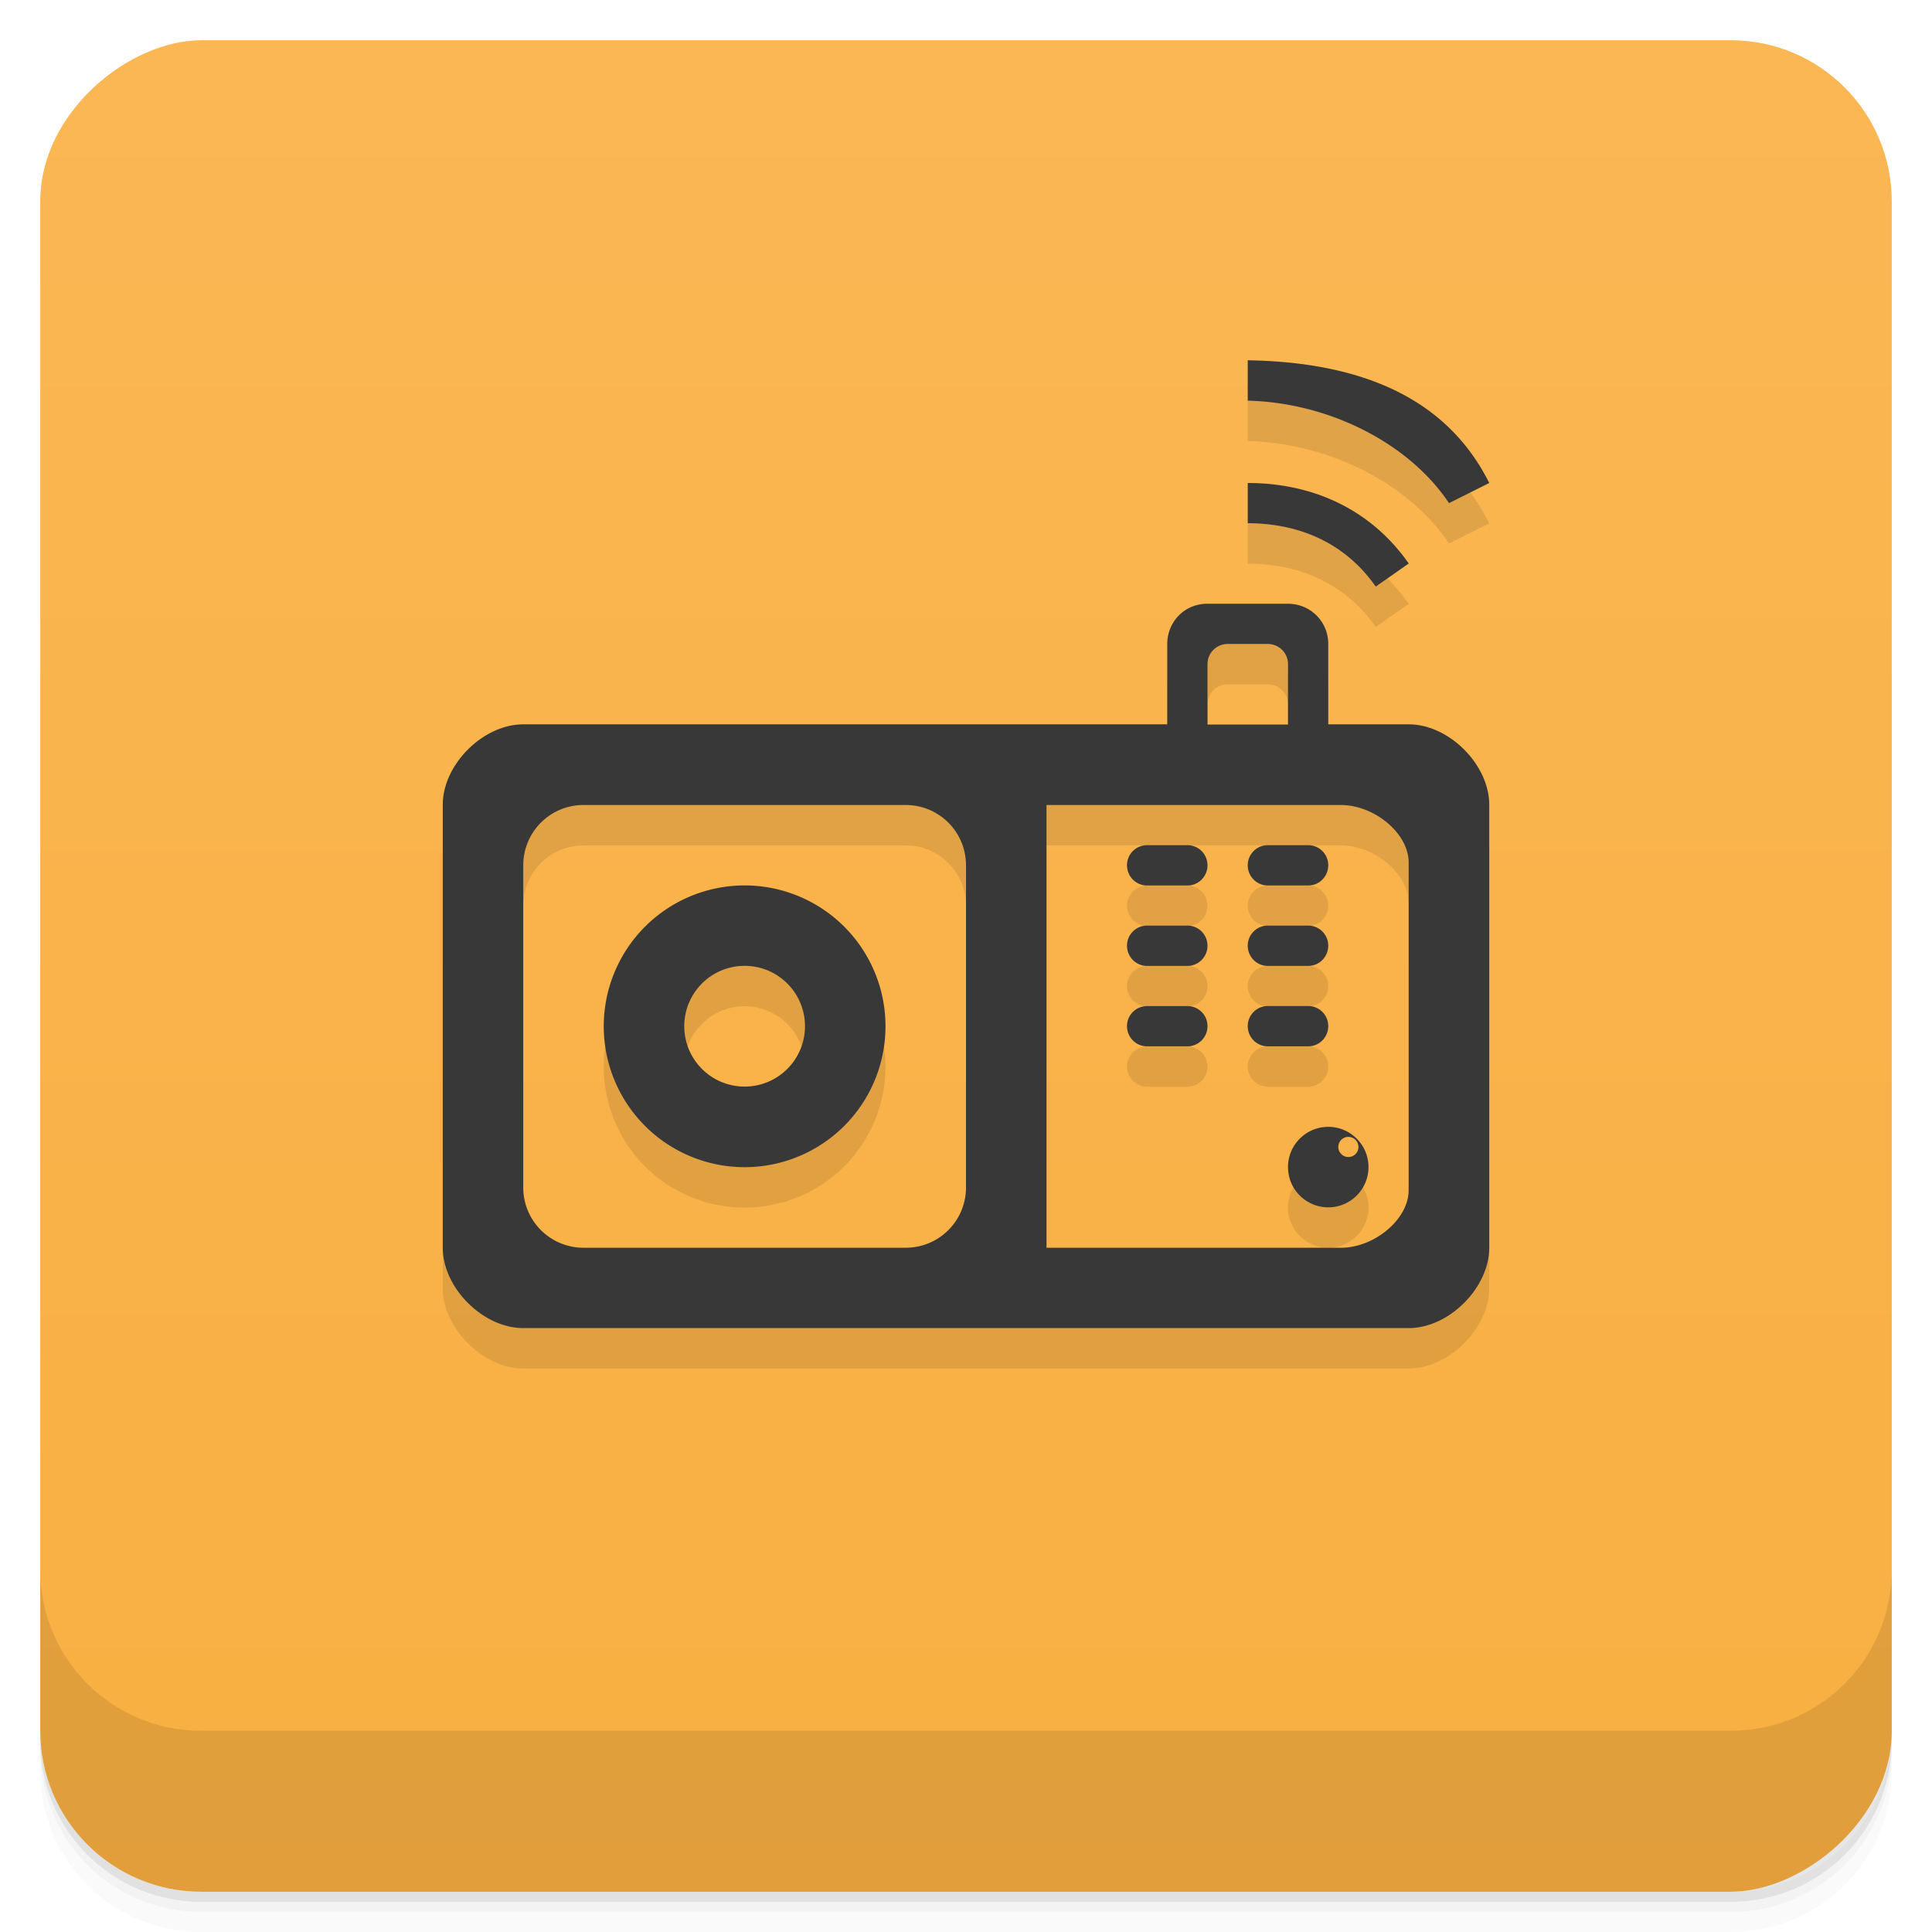 <svg width="48" height="48" version="1.1" viewBox="0 0 48 48" xmlns="http://www.w3.org/2000/svg">
 <defs>
  <linearGradient id="bg" x1="-47" x2="-1" y1="2.8779e-15" y2="6.1232e-17" gradientUnits="userSpaceOnUse">
   <stop style="stop-color:#f9af41" offset="0"/>
   <stop style="stop-color:#fab754" offset="1"/>
  </linearGradient>
 </defs>
 <g transform="translate(0 3.949e-5)">
  <path d="m1 43v0.25c0 2.216 1.784 4 4 4h38c2.216 0 4-1.784 4-4v-0.25c0 2.216-1.784 4-4 4h-38c-2.216 0-4-1.784-4-4zm0 0.5v0.5c0 2.216 1.784 4 4 4h38c2.216 0 4-1.784 4-4v-0.5c0 2.216-1.784 4-4 4h-38c-2.216 0-4-1.784-4-4z" style="opacity:.02"/>
  <path d="m1 43.25v0.25c0 2.216 1.784 4 4 4h38c2.216 0 4-1.784 4-4v-0.25c0 2.216-1.784 4-4 4h-38c-2.216 0-4-1.784-4-4z" style="opacity:.05"/>
  <path d="m1 43v0.25c0 2.216 1.784 4 4 4h38c2.216 0 4-1.784 4-4v-0.25c0 2.216-1.784 4-4 4h-38c-2.216 0-4-1.784-4-4z" style="opacity:.1"/>
 </g>
 <rect transform="rotate(-90)" x="-47" y="1" width="46" height="46" rx="4" style="fill:url(#bg)"/>
 <g transform="translate(0 3.949e-5)">
  <g transform="translate(0 -1004.4)">
   <path d="m1 1043.4v4c0 2.216 1.784 4 4 4h38c2.216 0 4-1.784 4-4v-4c0 2.216-1.784 4-4 4h-38c-2.216 0-4-1.784-4-4z" style="opacity:.1"/>
  </g>
 </g>
 <path d="m31 9.955v1.004c2 0.045 4 1.045 5 2.545l1-0.5c-1-2-3-3-6-3.049zm0 3.049v1c1.305 2e-3 2.433 0.505 3.18 1.574l0.82-0.574c-0.935-1.337-2.369-1.999-4-2zm-1 3c-0.593 0-1 0.471-1 0.996v2h-16c-1 0-2 1-2 2v11c0 1 1 2 2 2h22c1 0 2-1 2-2v-11c0-1-1-2-2-2h-2v-2c0-0.554-0.446-0.996-1-0.996zm0.5 1h1c0.277 1e-3 0.5 0.223 0.5 0.5v1.5h-2v-1.5c0-0.277 0.223-0.5 0.5-0.5zm-16 4h8c0.831 0 1.5 0.669 1.5 1.5v8c0 0.831-0.669 1.5-1.5 1.5h-8c-0.831 0-1.5-0.669-1.5-1.5v-8c0-0.831 0.669-1.5 1.5-1.5zm11.5 0h7.309c0.846 0 1.689 0.711 1.689 1.426v8.145c0 0.714-0.843 1.43-1.689 1.43h-7.309v-11zm2.5 0.998c-0.277 0-0.5 0.223-0.5 0.5s0.223 0.502 0.5 0.502h1c0.277 0 0.5-0.225 0.5-0.502s-0.223-0.5-0.5-0.5zm3 0c-0.277 0-0.5 0.223-0.5 0.5s0.223 0.502 0.5 0.502h1c0.277 0 0.5-0.225 0.5-0.502s-0.223-0.5-0.5-0.5zm-13 1a3.5 3.5 0 0 0-3.5 3.5 3.5 3.5 0 0 0 3.5 3.5 3.5 3.5 0 0 0 3.5-3.5 3.5 3.5 0 0 0-3.5-3.5zm10 0.998c-0.277 0-0.5 0.223-0.5 0.5s0.223 0.502 0.5 0.502h1c0.277 0 0.5-0.225 0.5-0.502s-0.223-0.5-0.5-0.5zm3 0c-0.277 0-0.5 0.223-0.5 0.5s0.223 0.502 0.5 0.502h1c0.277 0 0.5-0.225 0.5-0.502s-0.223-0.5-0.5-0.5zm-13 1a1.5 1.5 0 0 1 1.5 1.5 1.5 1.5 0 0 1-1.5 1.5 1.5 1.5 0 0 1-1.5-1.5 1.5 1.5 0 0 1 1.5-1.5zm13 0.998c-0.277 0-0.5 0.223-0.5 0.5s0.223 0.502 0.5 0.502h1c0.277 0 0.5-0.225 0.5-0.502s-0.223-0.5-0.5-0.5zm-3 2e-3c-0.277 0-0.5 0.221-0.5 0.498s0.223 0.502 0.5 0.502h1c0.277 0 0.5-0.225 0.5-0.502s-0.223-0.498-0.5-0.498zm4.5 3c-0.552 0-1 0.448-1 1s0.448 1 1 1 1-0.448 1-1-0.448-1-1-1zm0.482 0.25h0.018c0.138 0 0.25 0.112 0.25 0.25s-0.112 0.25-0.25 0.25-0.25-0.112-0.25-0.25c0-0.131 0.101-0.241 0.232-0.25z" style="color-rendering:auto;color:#000000;fill-rule:evenodd;image-rendering:auto;isolation:auto;mix-blend-mode:normal;opacity:.1;shape-rendering:auto;solid-color:#000000;white-space:normal" isolation="auto" mix-blend-mode="normal"/>
 <path d="m31 8.951v1.004c2 0.045 4 1.045 5 2.545l1-0.5c-1-2-3-3-6-3.049zm0 3.049v1c1.305 2e-3 2.433 0.505 3.18 1.574l0.82-0.574c-0.935-1.337-2.369-1.999-4-2zm-1 3c-0.593 0-1 0.471-1 0.996v2h-16c-1 0-2 1-2 2v11c0 1 1 2 2 2h22c1 0 2-1 2-2v-11c0-1-1-2-2-2h-2v-2c0-0.554-0.446-0.996-1-0.996zm0.5 1h1c0.277 1e-3 0.5 0.223 0.5 0.5v1.5h-2v-1.5c0-0.277 0.223-0.5 0.5-0.5zm-16 4h8c0.831 0 1.5 0.669 1.5 1.5v8c0 0.831-0.669 1.5-1.5 1.5h-8c-0.831 0-1.5-0.669-1.5-1.5v-8c0-0.831 0.669-1.5 1.5-1.5zm11.5 0h7.309c0.846 0 1.689 0.711 1.689 1.426v8.145c0 0.714-0.843 1.43-1.689 1.43h-7.309v-11zm2.5 0.998c-0.277 0-0.5 0.223-0.5 0.5s0.223 0.502 0.5 0.502h1c0.277 0 0.5-0.225 0.5-0.502s-0.223-0.5-0.5-0.5zm3 0c-0.277 0-0.5 0.223-0.5 0.5s0.223 0.502 0.5 0.502h1c0.277 0 0.5-0.225 0.5-0.502s-0.223-0.5-0.5-0.5zm-13 1a3.5 3.5 0 0 0-3.5 3.5 3.5 3.5 0 0 0 3.5 3.5 3.5 3.5 0 0 0 3.5-3.5 3.5 3.5 0 0 0-3.5-3.5zm10 0.998c-0.277 0-0.5 0.223-0.5 0.5s0.223 0.502 0.5 0.502h1c0.277 0 0.5-0.225 0.5-0.502s-0.223-0.5-0.5-0.5zm3 0c-0.277 0-0.5 0.223-0.5 0.5s0.223 0.502 0.5 0.502h1c0.277 0 0.5-0.225 0.5-0.502s-0.223-0.5-0.5-0.5zm-13 1a1.5 1.5 0 0 1 1.5 1.5 1.5 1.5 0 0 1-1.5 1.5 1.5 1.5 0 0 1-1.5-1.5 1.5 1.5 0 0 1 1.5-1.5zm13 0.998c-0.277 0-0.5 0.223-0.5 0.5s0.223 0.502 0.5 0.502h1c0.277 0 0.5-0.225 0.5-0.502s-0.223-0.5-0.5-0.5zm-3 2e-3c-0.277 0-0.5 0.221-0.5 0.498s0.223 0.502 0.5 0.502h1c0.277 0 0.5-0.225 0.5-0.502s-0.223-0.498-0.5-0.498zm4.5 3c-0.552 0-1 0.448-1 1s0.448 1 1 1 1-0.448 1-1-0.448-1-1-1zm0.482 0.25h0.018c0.138 0 0.25 0.112 0.25 0.25s-0.112 0.25-0.25 0.25-0.25-0.112-0.25-0.25c0-0.131 0.101-0.241 0.232-0.25z" style="color-rendering:auto;color:#000000;fill-rule:evenodd;fill:#383838;image-rendering:auto;isolation:auto;mix-blend-mode:normal;shape-rendering:auto;solid-color:#000000;white-space:normal" isolation="auto" mix-blend-mode="normal"/>
</svg>
